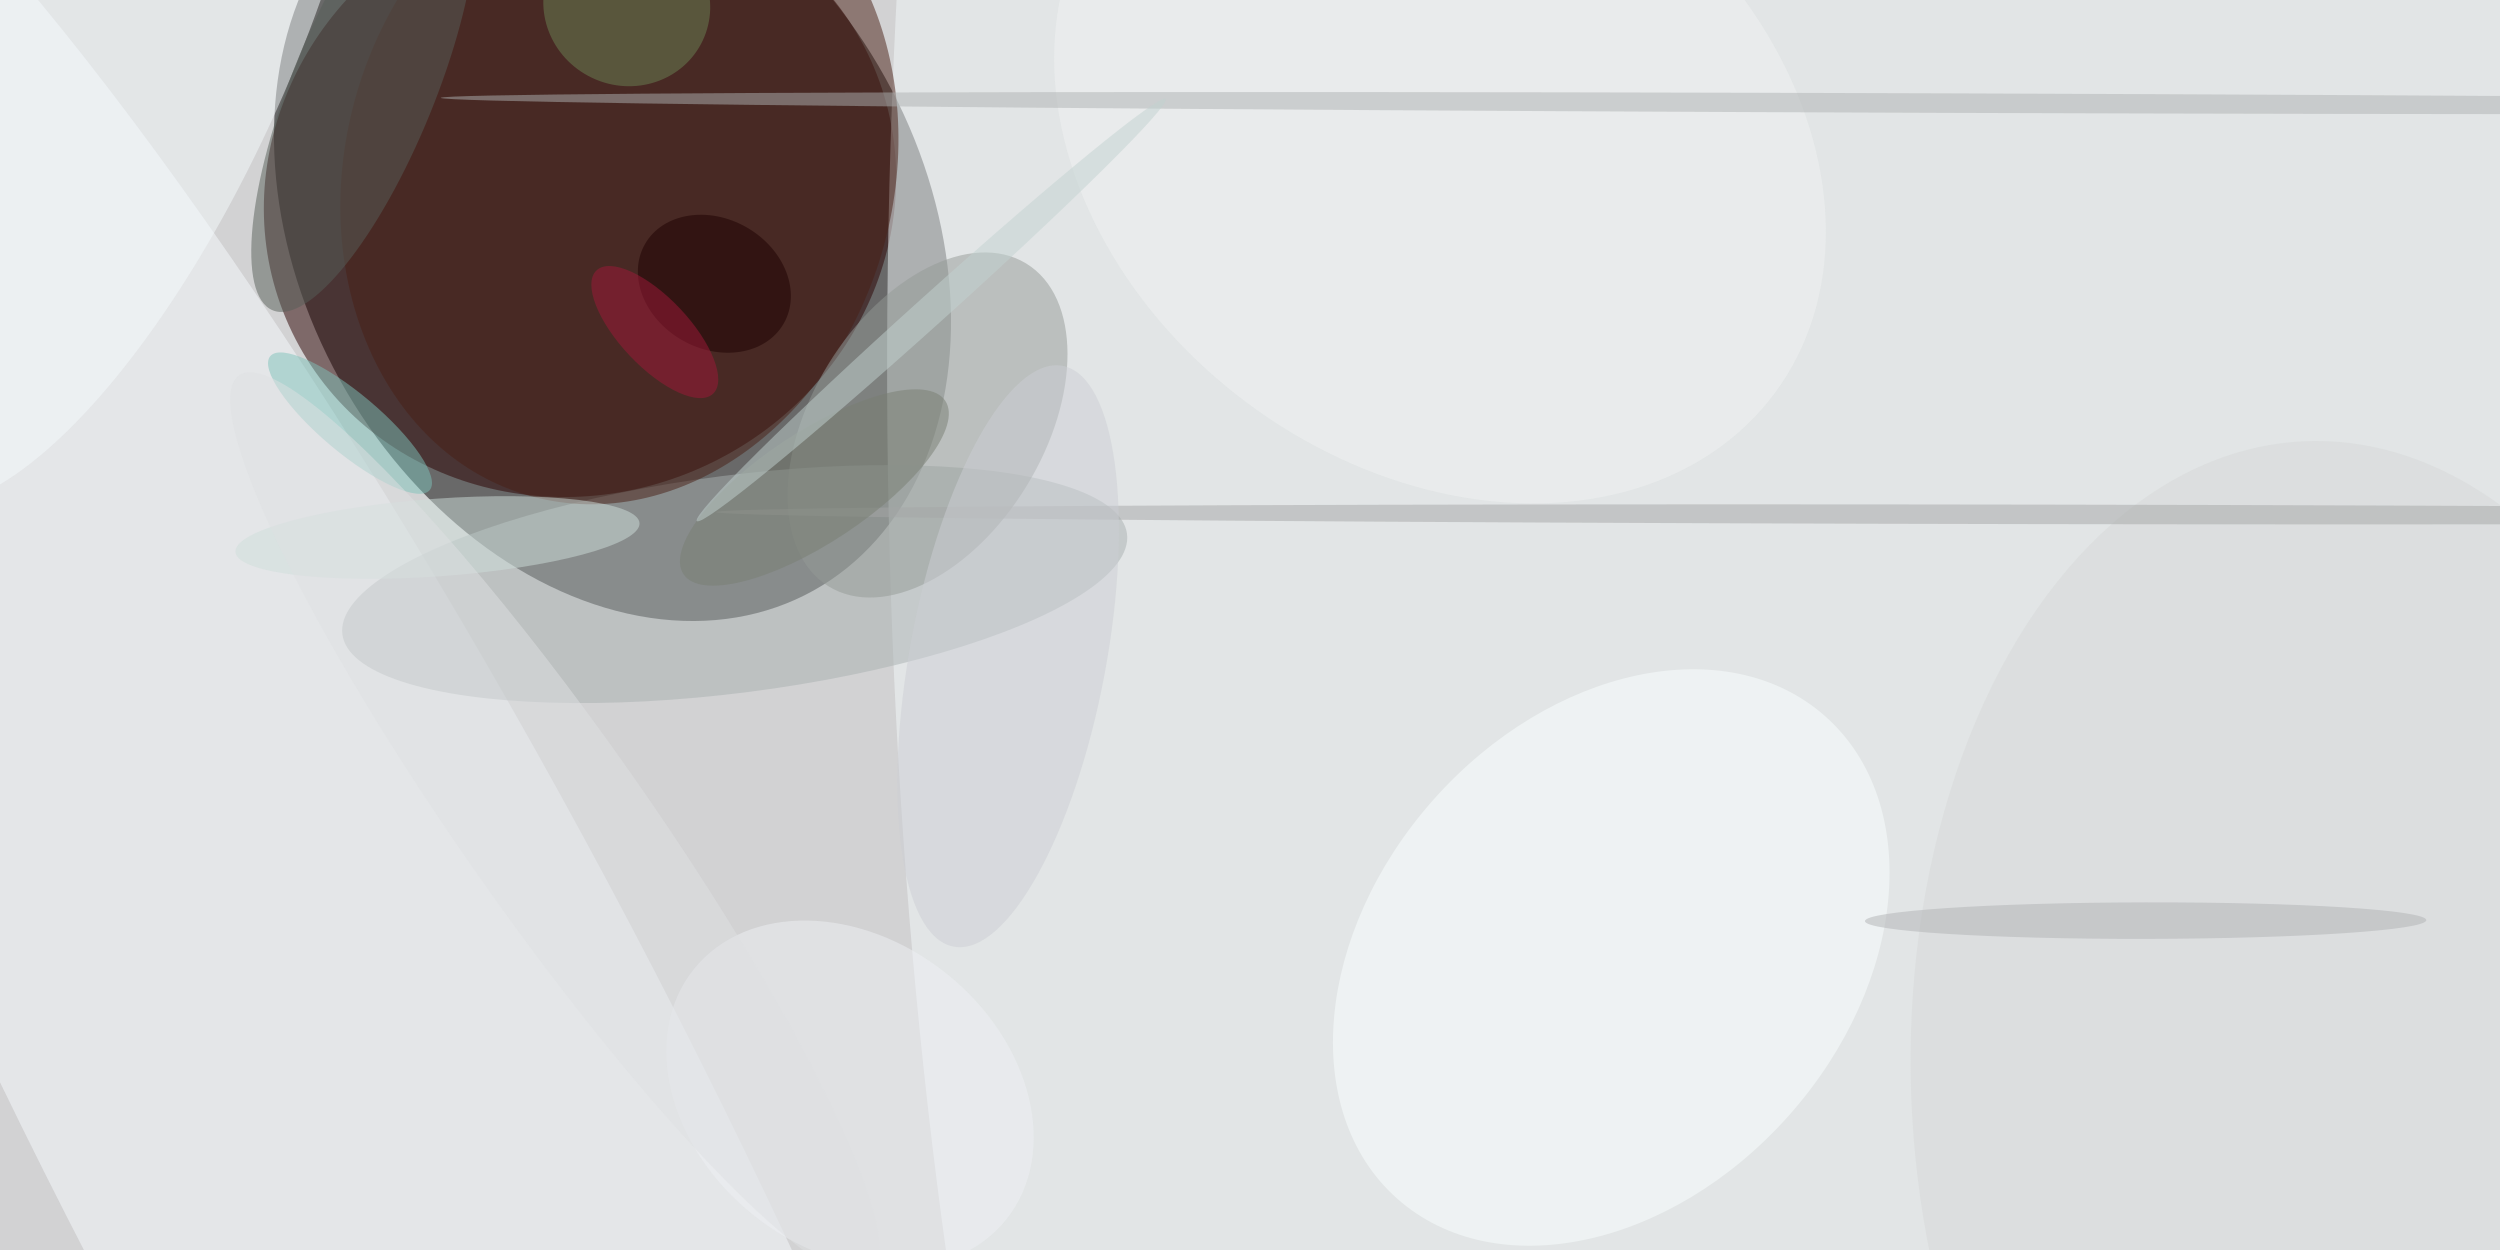 <svg xmlns="http://www.w3.org/2000/svg" viewBox="0 0 400 200"><style>@keyframes a{ from {opacity: 0} to {opacity: 1} } g > * { opacity: 0; animation: a .5s forwards; }</style><path fill="#d2d2d3" d="M0 0h400v200H0z"/><ellipse fill-opacity=".5" rx="1" ry="1" transform="matrix(-43.624 24.181 -32.105 -57.919 98 36.6)"/><ellipse fill="#2b0000" fill-opacity=".5" rx="1" ry="1" transform="matrix(46.032 -22.329 20.949 43.187 92.8 30.9)"/><ellipse fill="#f3f8fa" fill-opacity=".5" rx="1" ry="1" transform="matrix(140.646 2.757 -7.809 398.361 282.8 39)"/><ellipse fill="#f7fbfe" fill-opacity=".5" rx="1" ry="1" transform="matrix(-115.268 -222.602 45.115 -23.361 59.6 178.7)"/><ellipse fill="#a9b1b0" fill-opacity=".5" rx="1" ry="1" transform="rotate(-97.3 99.9 -5) scale(17.398 63.281)"/><ellipse fill="#491f15" fill-opacity=".5" rx="1" ry="1" transform="rotate(15.2 -54 385.2) scale(43.897 53.657)"/><ellipse fill="#959b97" fill-opacity=".5" rx="1" ry="1" transform="matrix(-15.796 25.836 -15.883 -9.711 148.4 68)"/><ellipse fill="#fbffff" fill-opacity=".5" rx="1" ry="1" transform="matrix(-34.255 38.581 -28.445 -25.256 257.8 153.2)"/><ellipse fill="#f4fbfd" fill-opacity=".5" rx="1" ry="1" transform="matrix(33.563 -77.105 27.469 11.957 17.9 3.1)"/><ellipse fill="#cedfdb" fill-opacity=".5" rx="1" ry="1" transform="matrix(-32.323 2.315 -.444 -6.194 70 86)"/><ellipse fill="#eff1f4" fill-opacity=".5" rx="1" ry="1" transform="matrix(-15.463 19.306 -24.995 -20.019 136 175.1)"/><ellipse fill="#d6d8d9" fill-opacity=".5" rx="1" ry="1" transform="matrix(3.655 102.31 -66.903 2.39 372.7 172.9)"/><ellipse fill="#f1f3f3" fill-opacity=".5" rx="1" ry="1" transform="matrix(-53.592 -39.656 30.648 -41.419 230.4 23.2)"/><ellipse fill="#1c0000" fill-opacity=".5" rx="1" ry="1" transform="matrix(-11.094 -6.368 5.175 -9.016 114.3 45.4)"/><ellipse fill="#6b8454" fill-opacity=".5" rx="1" ry="1" transform="rotate(115.2 49.9 32.2) scale(12.945 13.437)"/><ellipse fill="#7fc3bb" fill-opacity=".5" rx="1" ry="1" transform="matrix(12.756 10.712 -3.04 3.62 56 67.7)"/><ellipse fill="#b1b3b5" fill-opacity=".5" rx="1" ry="1" transform="matrix(-44.907 .078 -.005 -2.922 343.3 147.3)"/><ellipse fill="#afb2b3" fill-opacity=".5" rx="1" ry="1" transform="matrix(241.466 .843 -.005 1.562 312 16.5)"/><ellipse fill="#575f58" fill-opacity=".5" rx="1" ry="1" transform="matrix(10.594 4.31 -14.548 35.757 58.2 13.9)"/><ellipse fill="#a5a7a7" fill-opacity=".5" rx="1" ry="1" transform="matrix(-212.584 -.371 .003 -1.562 327.1 82.3)"/><ellipse fill="#787f72" fill-opacity=".5" rx="1" ry="1" transform="matrix(-20.948 13.865 -4.883 -7.378 130.3 78)"/><ellipse fill="#c3d2d0" fill-opacity=".5" rx="1" ry="1" transform="matrix(-37.501 33.766 -1.591 -1.767 149 49.6)"/><ellipse fill="#cccfd4" fill-opacity=".5" rx="1" ry="1" transform="matrix(-15.428 -2.894 8.716 -46.461 161.3 105)"/><ellipse fill="#a11938" fill-opacity=".5" rx="1" ry="1" transform="rotate(46.6 -9.3 148.2) scale(13.573 5.513)"/><ellipse fill="#dfe0e3" fill-opacity=".5" rx="1" ry="1" transform="matrix(12.021 -8.447 50.555 71.94 88.8 132)"/></svg>